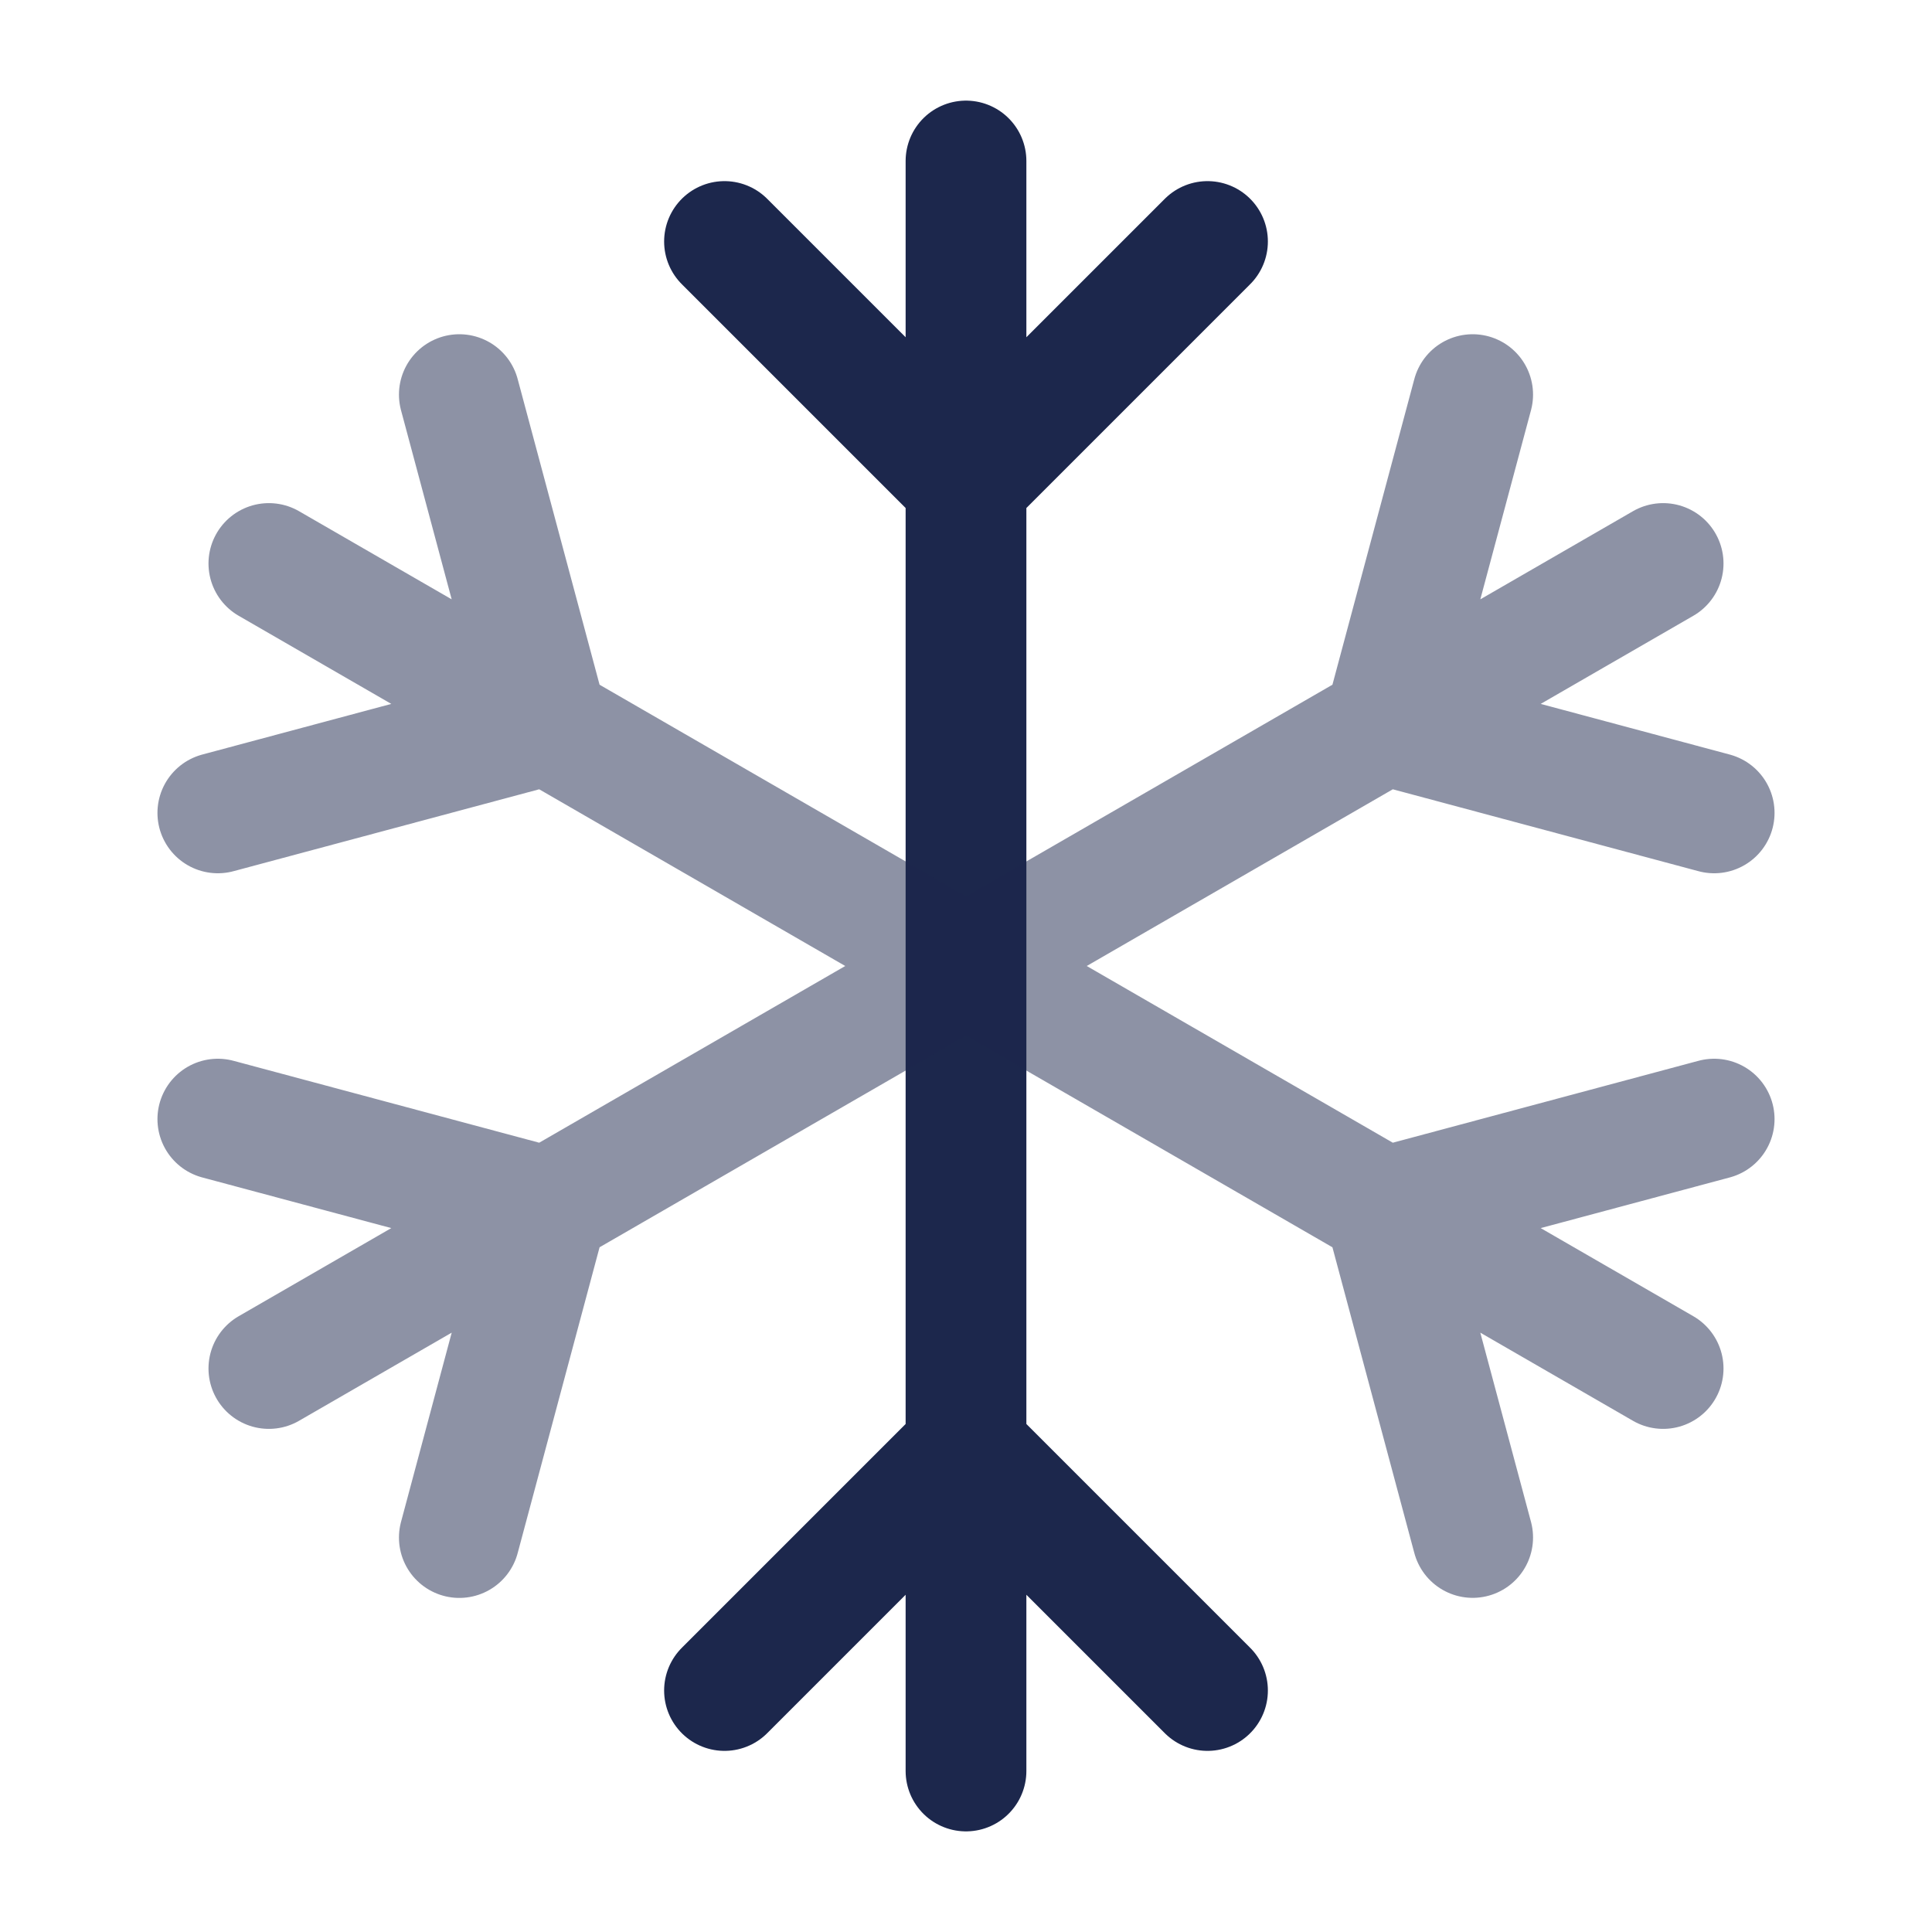 <svg xmlns="http://www.w3.org/2000/svg" width="24" height="24" fill="none">
  <g stroke="#1C274C" stroke-linecap="round" stroke-width="1.5">
    <path d="M12 2v16m0 4v-4m0 0 3 3m-3-3-3 3m6-18-3 3-3-3"/>
    <path d="m3.34 7 3.464 2m0 0L12 12M6.804 9 5.706 4.902M6.804 9l-4.098 1.098M12 12l5.196 3M12 12l5.196-3M12 12l-5.196 3m10.392 0 3.464 2m-3.464-2 4.098-1.098M17.196 15l1.098 4.099M20.66 7l-3.464 2m0 0 1.098-4.098M17.196 9l4.098 1.098M6.804 15 3.34 17m3.464-2-4.098-1.098M6.804 15l-1.098 4.1" opacity=".5"/>
  </g>
</svg>
